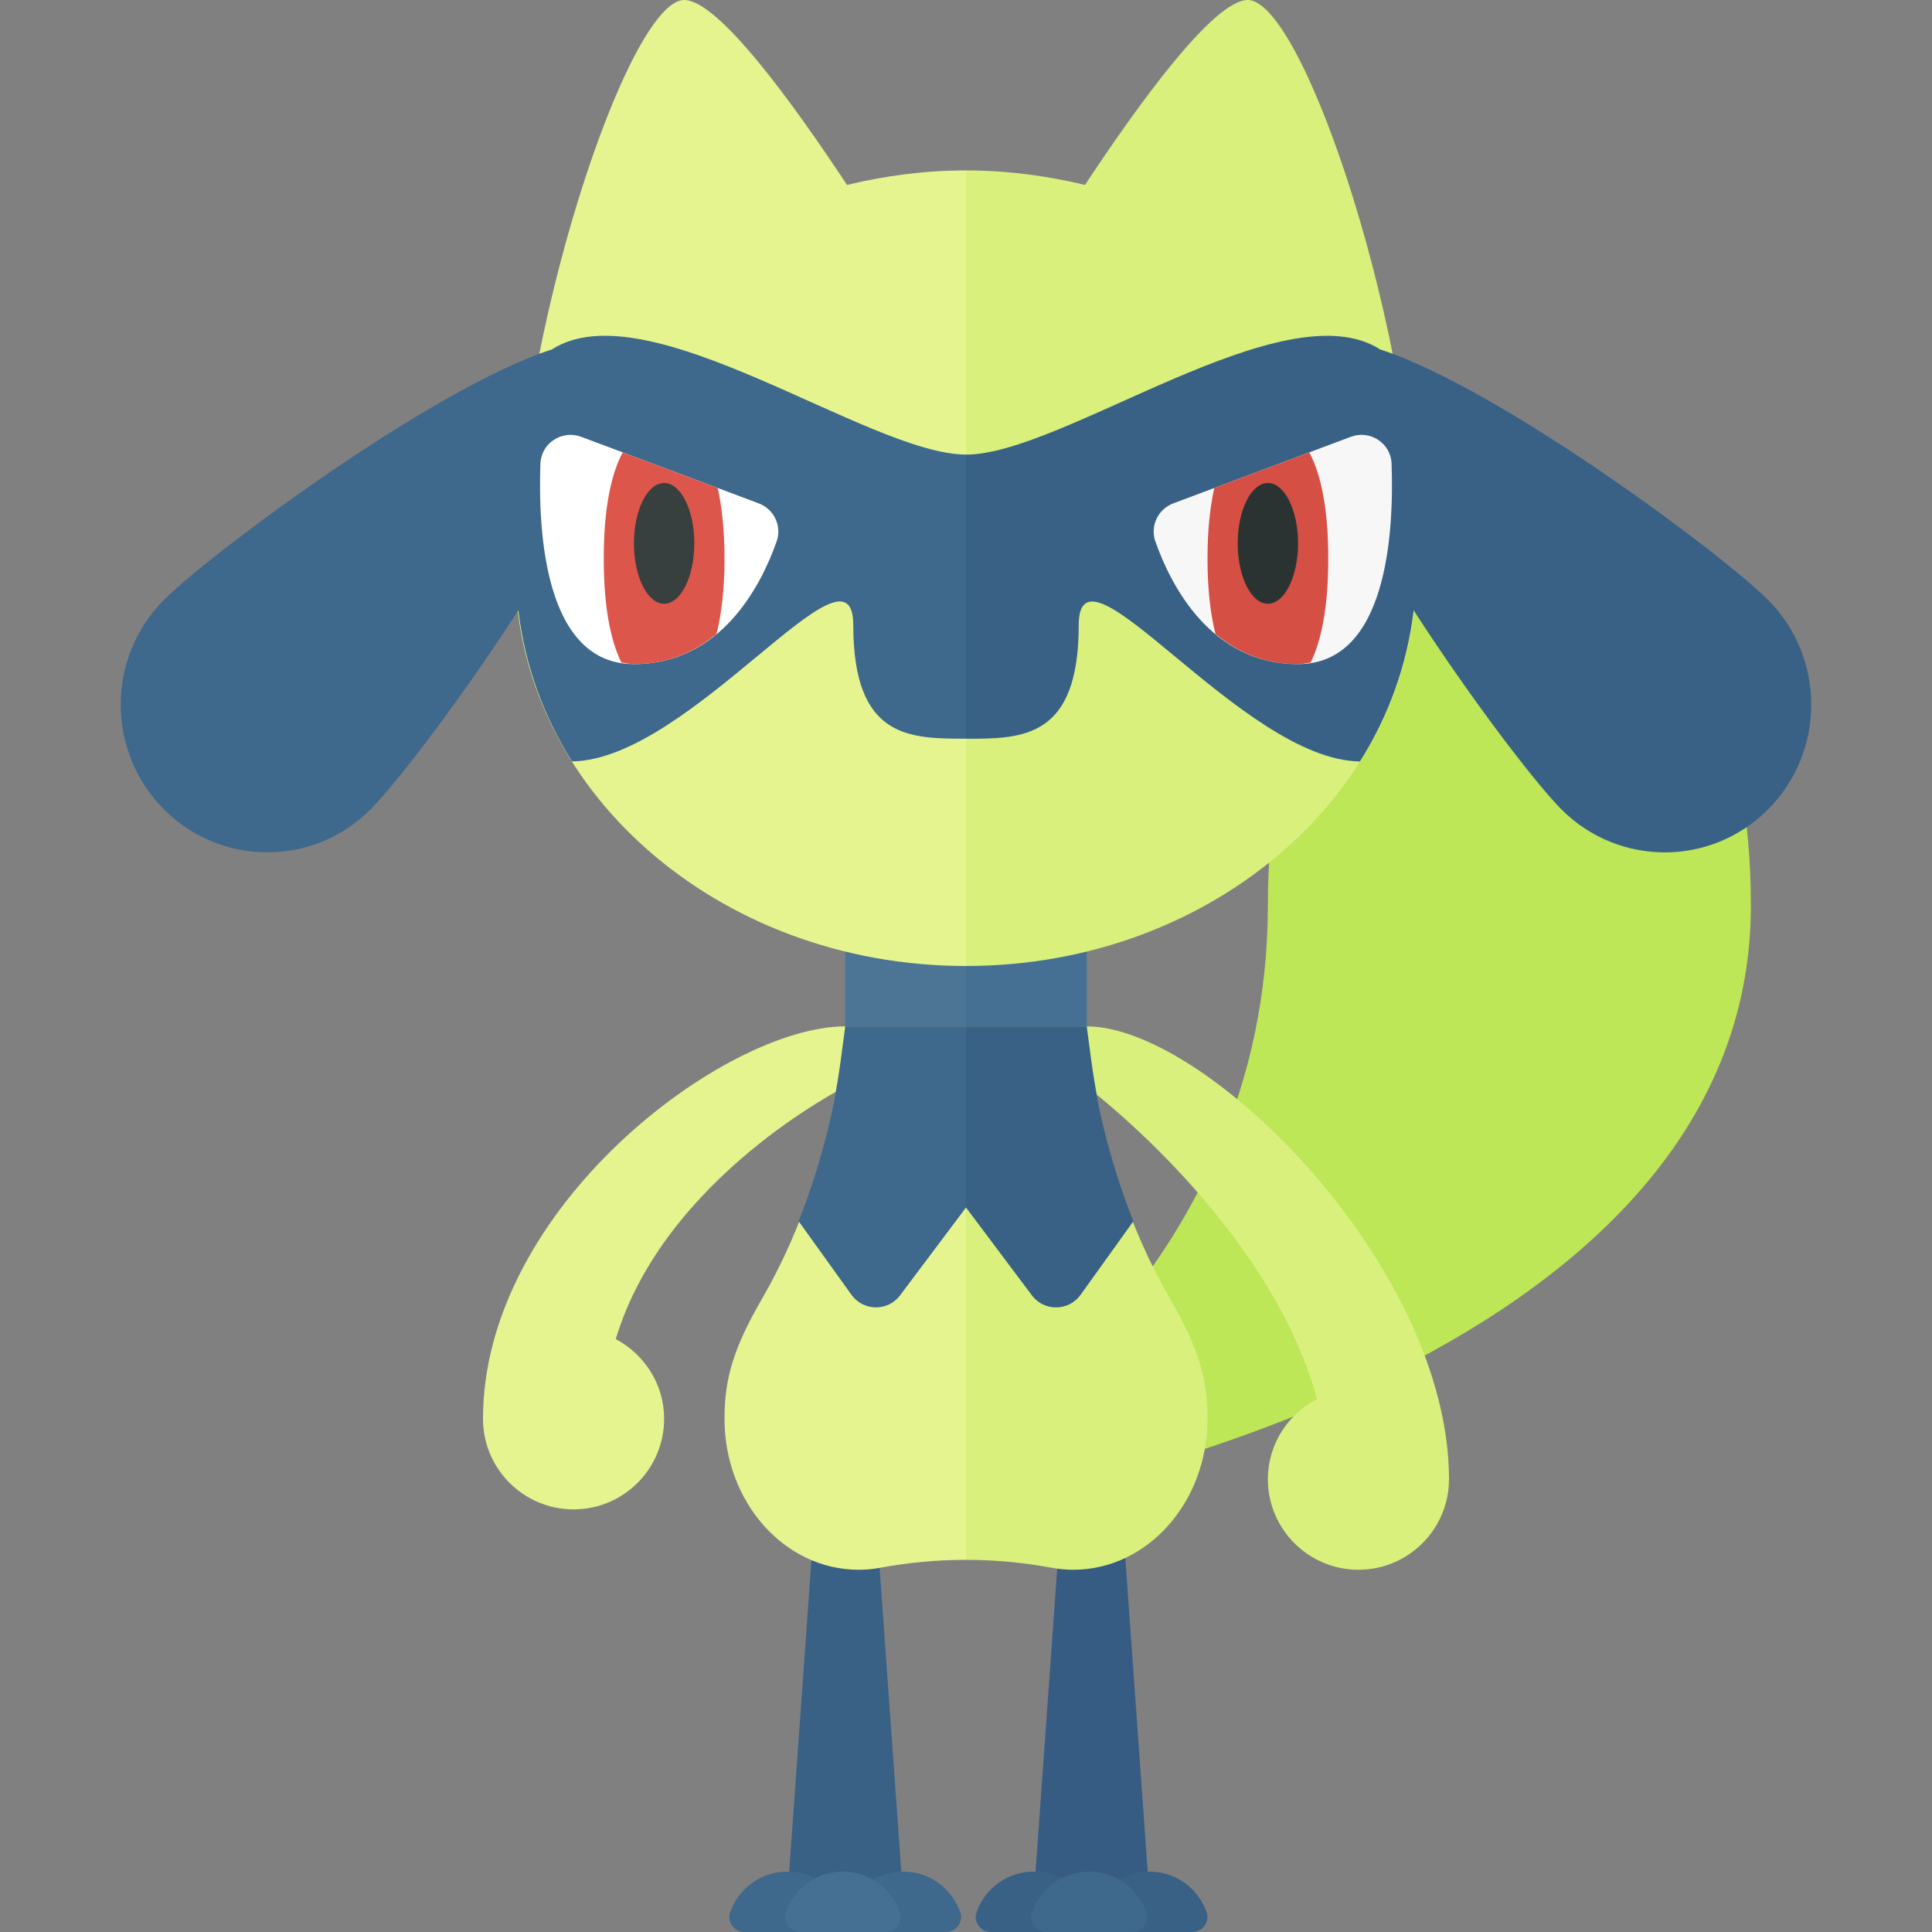 <?xml version="1.0" encoding="utf-8"?>
<!-- Generator: Adobe Illustrator 23.0.6, SVG Export Plug-In . SVG Version: 6.00 Build 0)  -->
<svg version="1.1" xmlns="http://www.w3.org/2000/svg" xmlns:xlink="http://www.w3.org/1999/xlink" x="0px" y="0px" width="32px"
	 height="32px" viewBox="0 0 32 32" enable-background="new 0 0 32 32" xml:space="preserve">
<rect x="0" y="0" width="32" height="32" fill="#808080" stroke="none"/>
<g id="labels">
</g>
<g id="icons">
	<g>
		<rect x="14" y="15" fill="#4C7495" width="2" height="2"/>
		<rect x="16" y="15" fill="#456F93" width="2" height="2"/>
		<path fill="#BEE758" d="M16,24c0,0,5-3,5-9s4-6,4-6s4,0,4,6c0,8-13,10-13,10V24z"/>
		<polygon fill="#365C84" points="19.081,32 17.081,32 17.581,25 18.581,25 		"/>
		<path fill="#396186" d="M19.747,32h-1.414c-0.167,0-0.294-0.163-0.241-0.321C18.227,31.284,18.6,31,19.04,31
			s0.814,0.284,0.947,0.679C20.041,31.837,19.914,32,19.747,32z"/>
		<path fill="#396186" d="M17.828,32h-1.414c-0.167,0-0.294-0.163-0.241-0.321C16.307,31.284,16.681,31,17.121,31
			s0.814,0.284,0.947,0.679C18.122,31.837,17.995,32,17.828,32z"/>
		<path fill="#3E688C" d="M18.747,32h-1.414c-0.167,0-0.294-0.163-0.241-0.321C17.227,31.284,17.6,31,18.04,31
			s0.814,0.284,0.947,0.679C19.041,31.837,18.914,32,18.747,32z"/>
		<polygon fill="#396186" points="15,32 13,32 13.5,25 14.5,25 		"/>
		<path fill="#3E688C" d="M15.667,32h-1.414c-0.167,0-0.294-0.163-0.241-0.321C14.146,31.284,14.52,31,14.96,31
			s0.814,0.284,0.947,0.679C15.961,31.837,15.834,32,15.667,32z"/>
		<path fill="#3E688C" d="M13.747,32h-1.414c-0.167,0-0.294-0.163-0.241-0.321C12.227,31.284,12.6,31,13.04,31
			s0.814,0.284,0.947,0.679C14.041,31.837,13.914,32,13.747,32z"/>
		<path fill="#456F93" d="M14.667,32h-1.414c-0.167,0-0.294-0.163-0.241-0.321C13.146,31.284,13.52,31,13.96,31
			s0.814,0.284,0.947,0.679C14.961,31.837,14.834,32,14.667,32z"/>
		<path fill="#E6F490" d="M16,17h-2l-0.074,0.556c-0.186,1.392-0.607,2.75-1.31,3.966C12.141,22.342,12,22.848,12,23.5
			c0,1.381,0.995,2.5,2.222,2.5c0.122,0,0.241-0.011,0.357-0.033c0.474-0.088,0.948-0.131,1.421-0.131V17z"/>
		<path fill="#D9F07D" d="M18.074,17.556L18,17h-2v8.836c0.473,0,0.946,0.044,1.421,0.131C17.537,25.989,17.656,26,17.778,26
			C19.005,26,20,24.881,20,23.5c0-0.652-0.141-1.158-0.615-1.977C18.682,20.307,18.26,18.949,18.074,17.556z"/>
		<path fill="#D9F07D" d="M18,17v1c0,0,3.03,2.275,3.814,5.173C21.333,23.423,21,23.92,21,24.5c0,0.828,0.672,1.5,1.5,1.5
			s1.5-0.672,1.5-1.5C24,21,20,17,18,17z"/>
		<path fill="#E6F490" d="M8,23.5C8,24.328,8.672,25,9.5,25s1.5-0.672,1.5-1.5c0-0.574-0.327-1.068-0.801-1.32
			C11.002,19.503,14,18,14,18v-1C12,17,8,20,8,23.5z"/>
		<path fill="#E6F490" d="M16,2.823c-0.683,0-1.342,0.088-1.971,0.24C13.133,1.705,11.896,0,11.333,0c-0.933,0-2.8,5.647-2.8,9.412
			C8.533,13.05,11.876,16,16,16V2.823z"/>
		<path fill="#D9F07D" d="M23.467,9.412C23.467,5.647,21.6,0,20.667,0c-0.562,0-1.799,1.705-2.696,3.063
			c-0.629-0.152-1.287-0.24-1.971-0.24V16C20.124,16,23.467,13.05,23.467,9.412z"/>
		<path fill="#396186" d="M29.289,9.941c-0.751-0.757-4.452-3.514-6.429-4.153c-1.59-1.02-5.255,1.742-6.86,1.742v4.706
			c0.933,0,1.867,0,1.867-1.882c0-1.602,2.702,2.237,4.658,2.258c0.476-0.755,0.782-1.602,0.89-2.502
			c0.957,1.481,2.018,2.864,2.443,3.292c0.948,0.955,2.484,0.955,3.431,0C30.237,12.446,30.237,10.896,29.289,9.941z"/>
		<path fill="#3E688C" d="M9.14,5.788C7.162,6.427,3.462,9.184,2.711,9.941c-0.948,0.955-0.948,2.505,0,3.46s2.484,0.955,3.431,0
			c0.425-0.428,1.486-1.811,2.443-3.292c0.108,0.9,0.414,1.747,0.89,2.502c1.956-0.021,4.658-3.86,4.658-2.258
			c0,1.882,0.933,1.882,1.867,1.882V7.529C14.394,7.529,10.729,4.767,9.14,5.788z"/>
		<path fill="#FFFFFF" d="M12.566,8.337L9.627,7.235c-0.319-0.12-0.663,0.104-0.676,0.444C8.91,8.82,9.024,11,10.5,11
			c1.445,0,2.107-1.305,2.363-2.03C12.954,8.713,12.821,8.433,12.566,8.337z"/>
		<path fill="#DD564C" d="M11.868,10.5C11.95,10.172,12,9.765,12,9.25c0-0.472-0.043-0.852-0.112-1.167l-1.574-0.59
			C10.121,7.854,10,8.423,10,9.25c0,0.798,0.112,1.36,0.292,1.723C10.36,10.984,10.425,11,10.5,11
			C11.072,11,11.518,10.792,11.868,10.5z"/>
		<ellipse fill="#373F3F" cx="11" cy="9" rx="0.5" ry="1"/>
		<path fill="#F7F7F7" d="M19.434,8.337l2.939-1.102c0.319-0.12,0.663,0.104,0.676,0.444C23.09,8.82,22.976,11,21.5,11
			c-1.445,0-2.107-1.305-2.363-2.03C19.046,8.713,19.179,8.433,19.434,8.337z"/>
		<path fill="#D64F45" d="M20.132,10.5C20.05,10.172,20,9.765,20,9.25c0-0.472,0.043-0.852,0.112-1.167l1.574-0.59
			C21.879,7.854,22,8.423,22,9.25c0,0.798-0.112,1.36-0.292,1.723C21.64,10.984,21.575,11,21.5,11
			C20.928,11,20.482,10.792,20.132,10.5z"/>
		<ellipse fill="#2B3332" cx="21" cy="9" rx="0.5" ry="1"/>
		<path fill="#3E688C" d="M16,17h-2l-0.074,0.556c-0.122,0.917-0.358,1.815-0.698,2.671l0.875,1.219
			c0.197,0.274,0.604,0.279,0.806,0.008L16,20V17z"/>
		<path fill="#396186" d="M18,17h-2v3l1.091,1.455c0.203,0.27,0.609,0.266,0.806-0.008l0.875-1.219
			c-0.34-0.856-0.576-1.754-0.698-2.671L18,17z"/>
	</g>
</g>
</svg>
